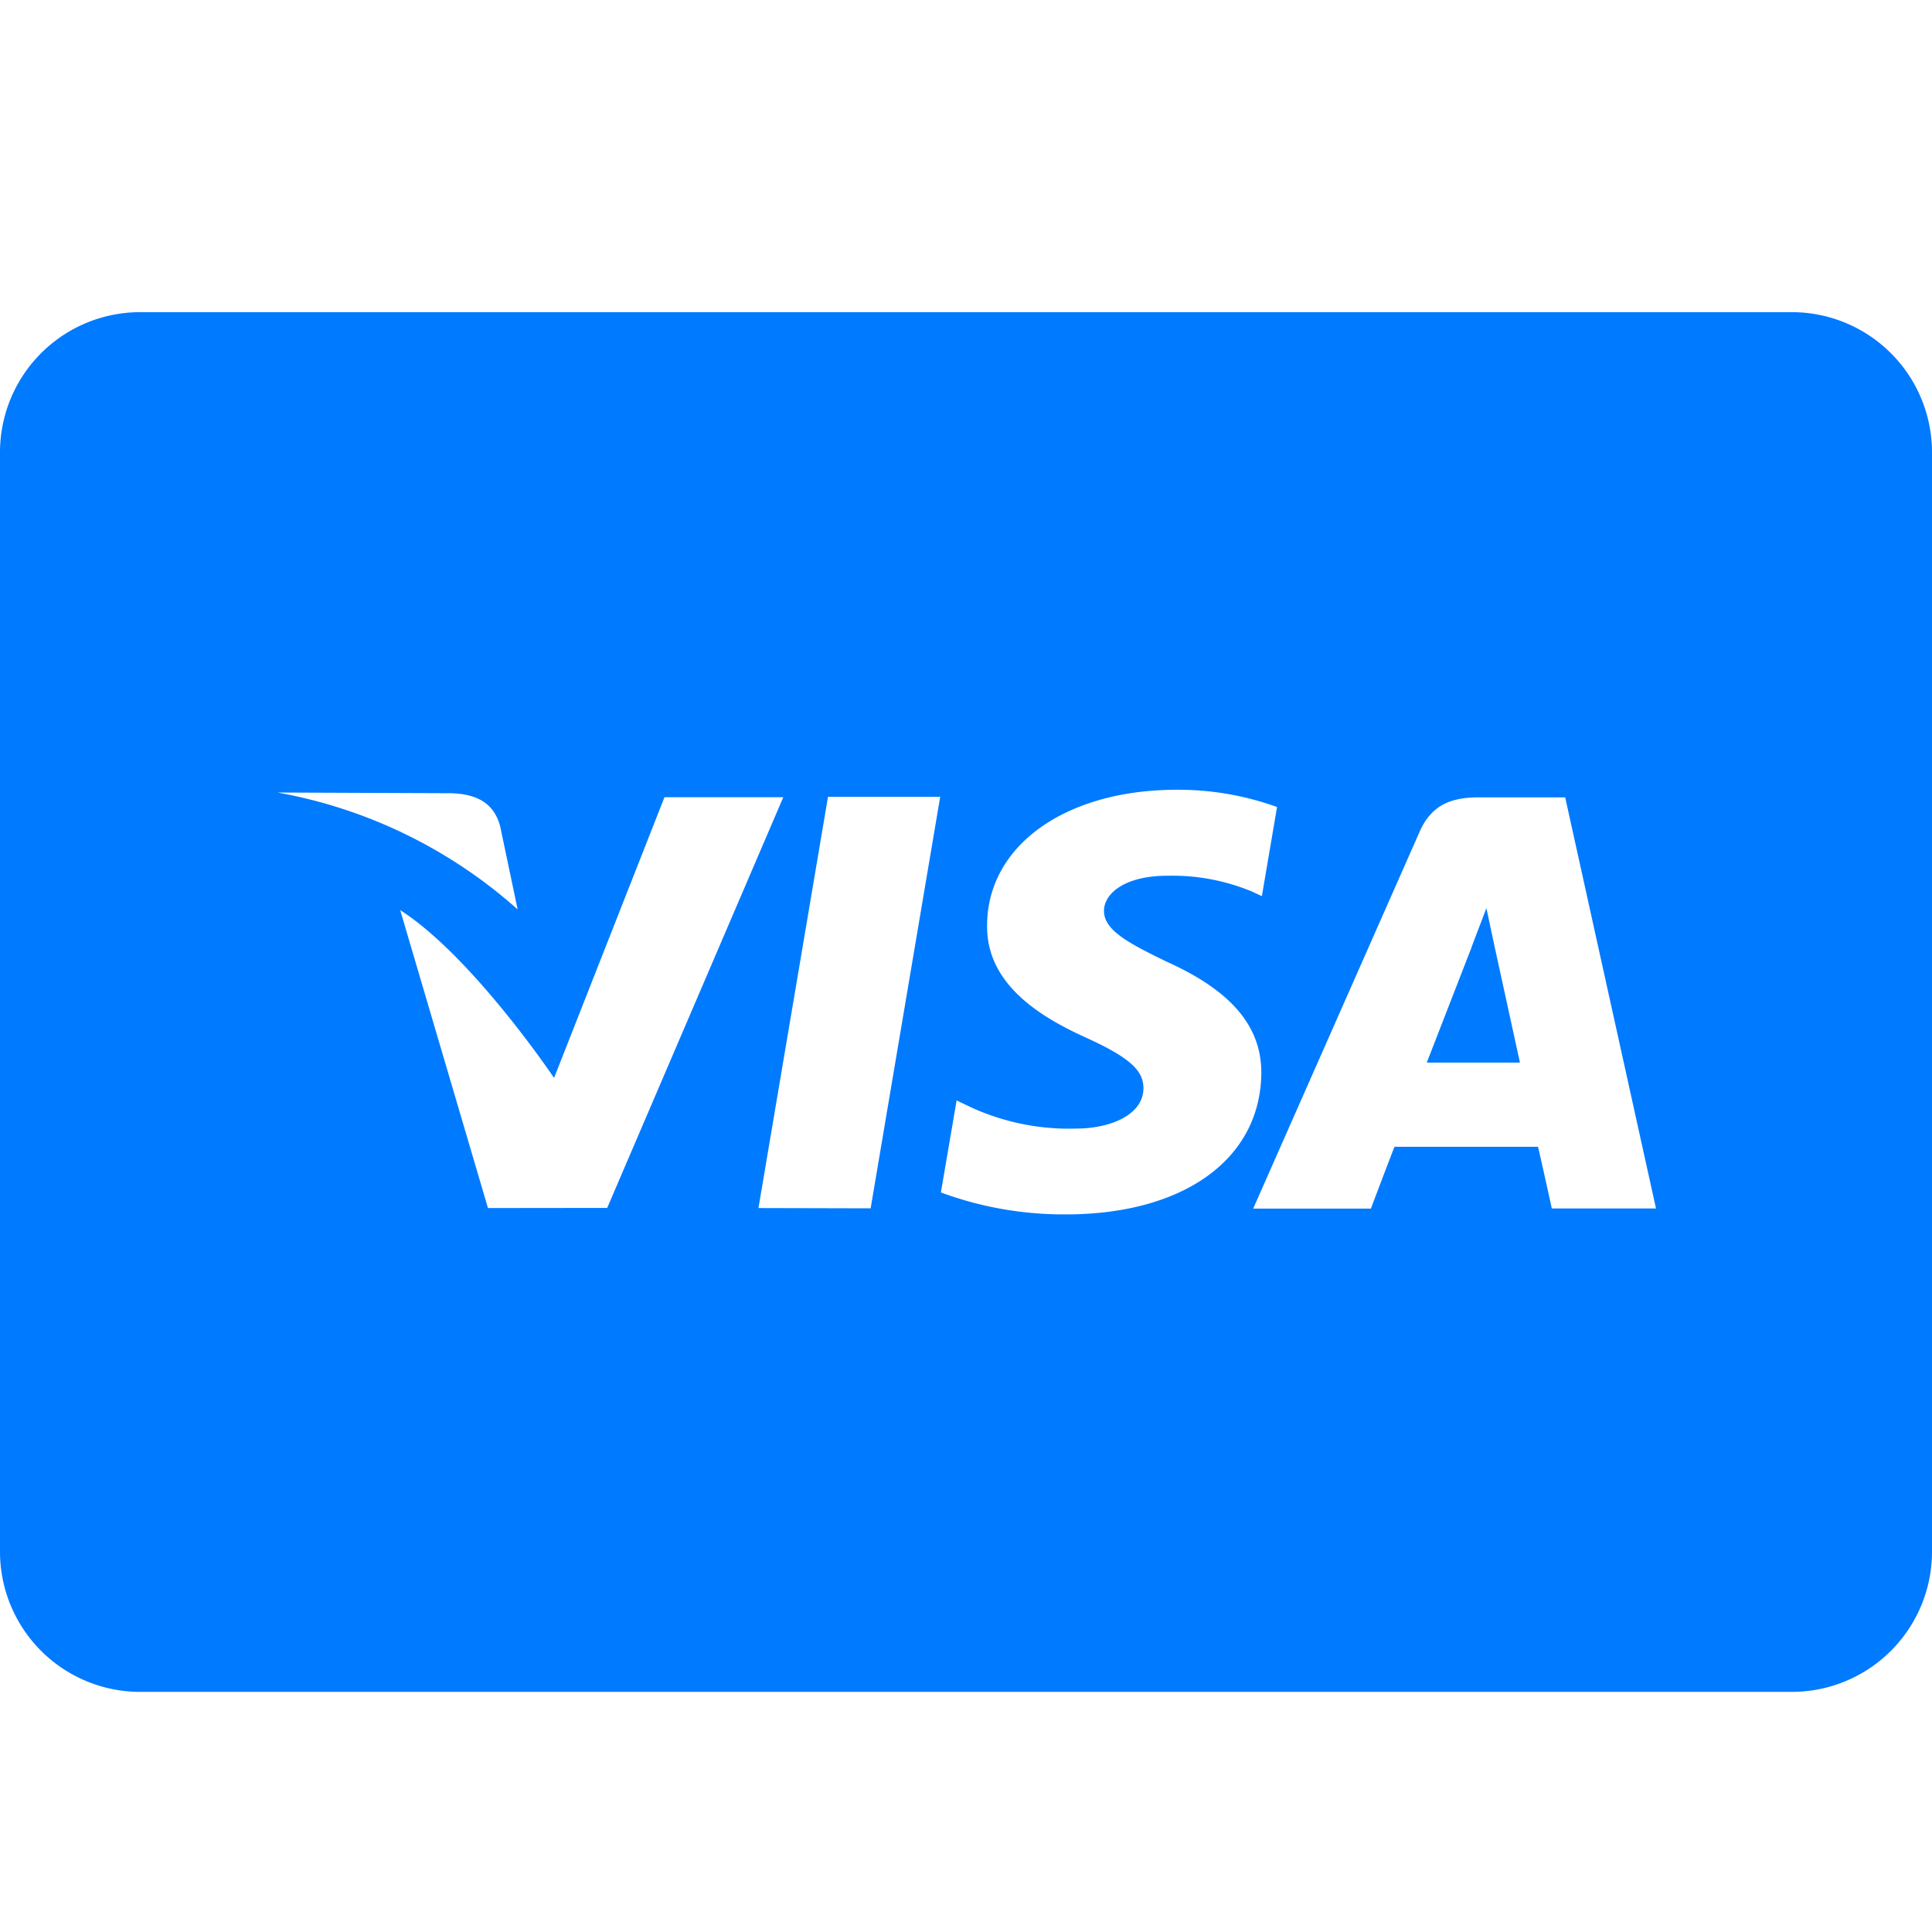 <svg xmlns="http://www.w3.org/2000/svg" viewBox="0 0 140 140"><defs><style>.cls-1{fill:#007aff;}.cls-2{fill:none;}</style></defs><title>Оплата Visa Card</title><g id="Слой_2" data-name="Слой 2"><g id="Слой_1-2" data-name="Слой 1"><path class="cls-1" d="M107.71,65.81c-.42,1.12-1.13,2.93-1.08,2.85L103.39,77h6.75l-1.88-8.61Z"/><path class="cls-1" d="M129.83,22.62H10.17A10.16,10.16,0,0,0,0,32.78v79.66a10.16,10.16,0,0,0,10.16,10.16H129.83A10.16,10.16,0,0,0,140,112.45V32.78A10.16,10.16,0,0,0,129.83,22.62ZM32.71,57.48c1.7.06,3.07.61,3.54,2.42l1.26,6a35.56,35.56,0,0,0-17.4-8.47Zm2.65,30.06L29,65.95c5.23,3.35,11.15,12.16,11.15,12.16l8-20.34h8.61L44,87.53Zm19.6,0L60,57.74h8.13L63.09,87.56ZM77.23,88a25.74,25.74,0,0,1-9.05-1.59l1.14-6.67,1,.48A17.06,17.06,0,0,0,78,81.78c2.33,0,4.83-.92,4.86-2.91,0-1.31-1-2.24-4.21-3.7s-7.17-3.82-7.12-8.1c0-5.8,5.7-9.84,13.73-9.84a21,21,0,0,1,7.28,1.25l-1.1,6.46-.73-.34a15,15,0,0,0-6.08-1.14C81.46,63.45,80,64.78,80,66c0,1.4,1.72,2.32,4.57,3.7,4.7,2.12,6.86,4.71,6.83,8.1C91.32,84,85.77,88,77.23,88Zm35.22-.43s-.75-3.43-1-4.47H101.05c-.32.8-1.71,4.48-1.71,4.48H90.81l12.07-27.33c.86-1.94,2.31-2.47,4.26-2.47h6.28L120,87.57Z"/><rect class="cls-2" width="140" height="140"/></g></g></svg>